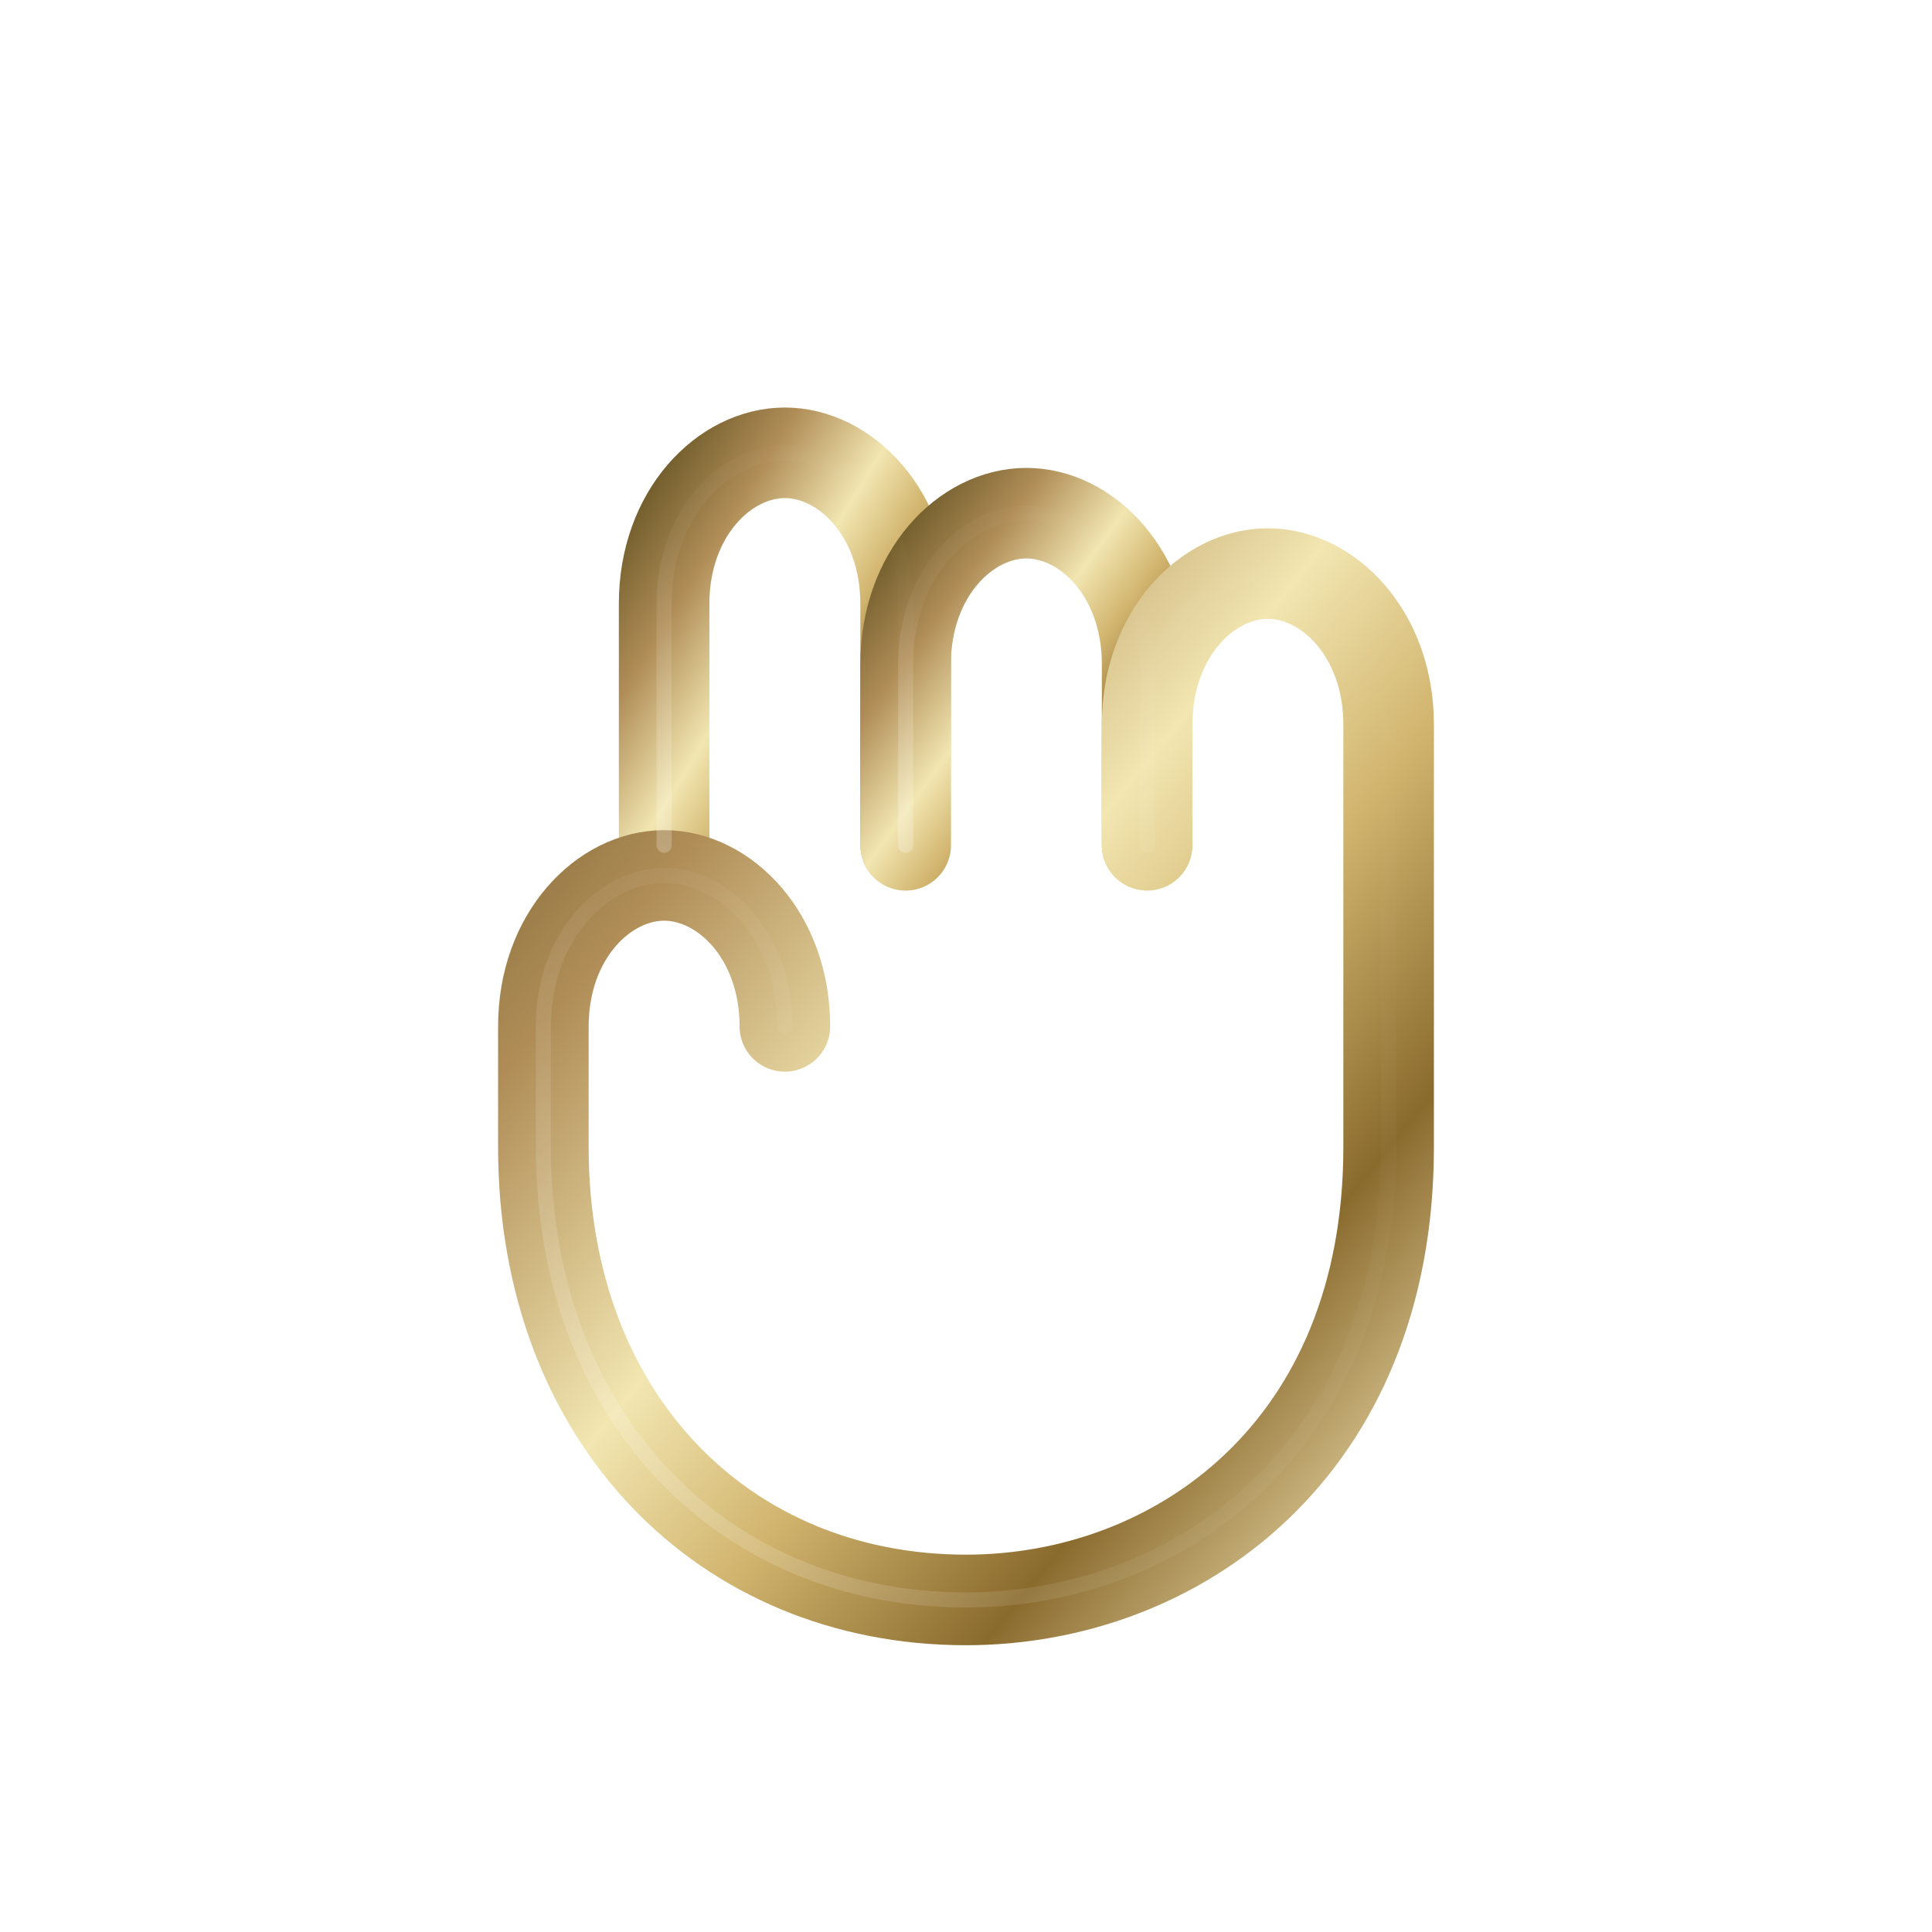 <svg xmlns="http://www.w3.org/2000/svg" viewBox="0 0 512 512">
  <defs>
    <linearGradient id="goldStroke" x1="0" y1="0" x2="1" y2="1">
      <stop offset="0%" stop-color="#6E5B2A"/>
      <stop offset="22%" stop-color="#B08D57"/>
      <stop offset="45%" stop-color="#F2E6B1"/>
      <stop offset="60%" stop-color="#D1B46E"/>
      <stop offset="78%" stop-color="#8A6B2E"/>
      <stop offset="100%" stop-color="#F7E7B7"/>
    </linearGradient>
    <linearGradient id="goldHighlight" x1="0" y1="1" x2="1" y2="0">
      <stop offset="0%" stop-color="#ffffff" stop-opacity="0.25"/>
      <stop offset="40%" stop-color="#ffffff" stop-opacity="0.05"/>
      <stop offset="100%" stop-color="#ffffff" stop-opacity="0"/>
    </linearGradient>
    <filter id="glow" x="-20%" y="-20%" width="140%" height="140%">
      <feGaussianBlur stdDeviation="3" result="blur"/>
      <feMerge>
        <feMergeNode in="blur"/>
        <feMergeNode in="SourceGraphic"/>
      </feMerge>
    </filter>
  </defs>
  <g fill="none" stroke="url(#goldStroke)" stroke-width="24" stroke-linecap="round" stroke-linejoin="round" filter="url(#glow)">
    
    <path d="M176 224v-64c0-24 16-40 32-40s32 16 32 40v64"/>
    <path d="M240 224v-48c0-24 16-40 32-40s32 16 32 40v48"/>
    <path d="M304 224v-32c0-24 16-40 32-40s32 16 32 40v112c0 80-56 120-112 120-64 0-112-48-112-120v-32c0-24 16-40 32-40s32 16 32 40" />

  </g>
  <g fill="none" stroke="url(#goldHighlight)" stroke-width="4" stroke-linecap="round" stroke-linejoin="round" opacity="0.9">
    
    <path d="M176 224v-64c0-24 16-40 32-40s32 16 32 40v64"/>
    <path d="M240 224v-48c0-24 16-40 32-40s32 16 32 40v48"/>
    <path d="M304 224v-32c0-24 16-40 32-40s32 16 32 40v112c0 80-56 120-112 120-64 0-112-48-112-120v-32c0-24 16-40 32-40s32 16 32 40" />

  </g>
</svg>